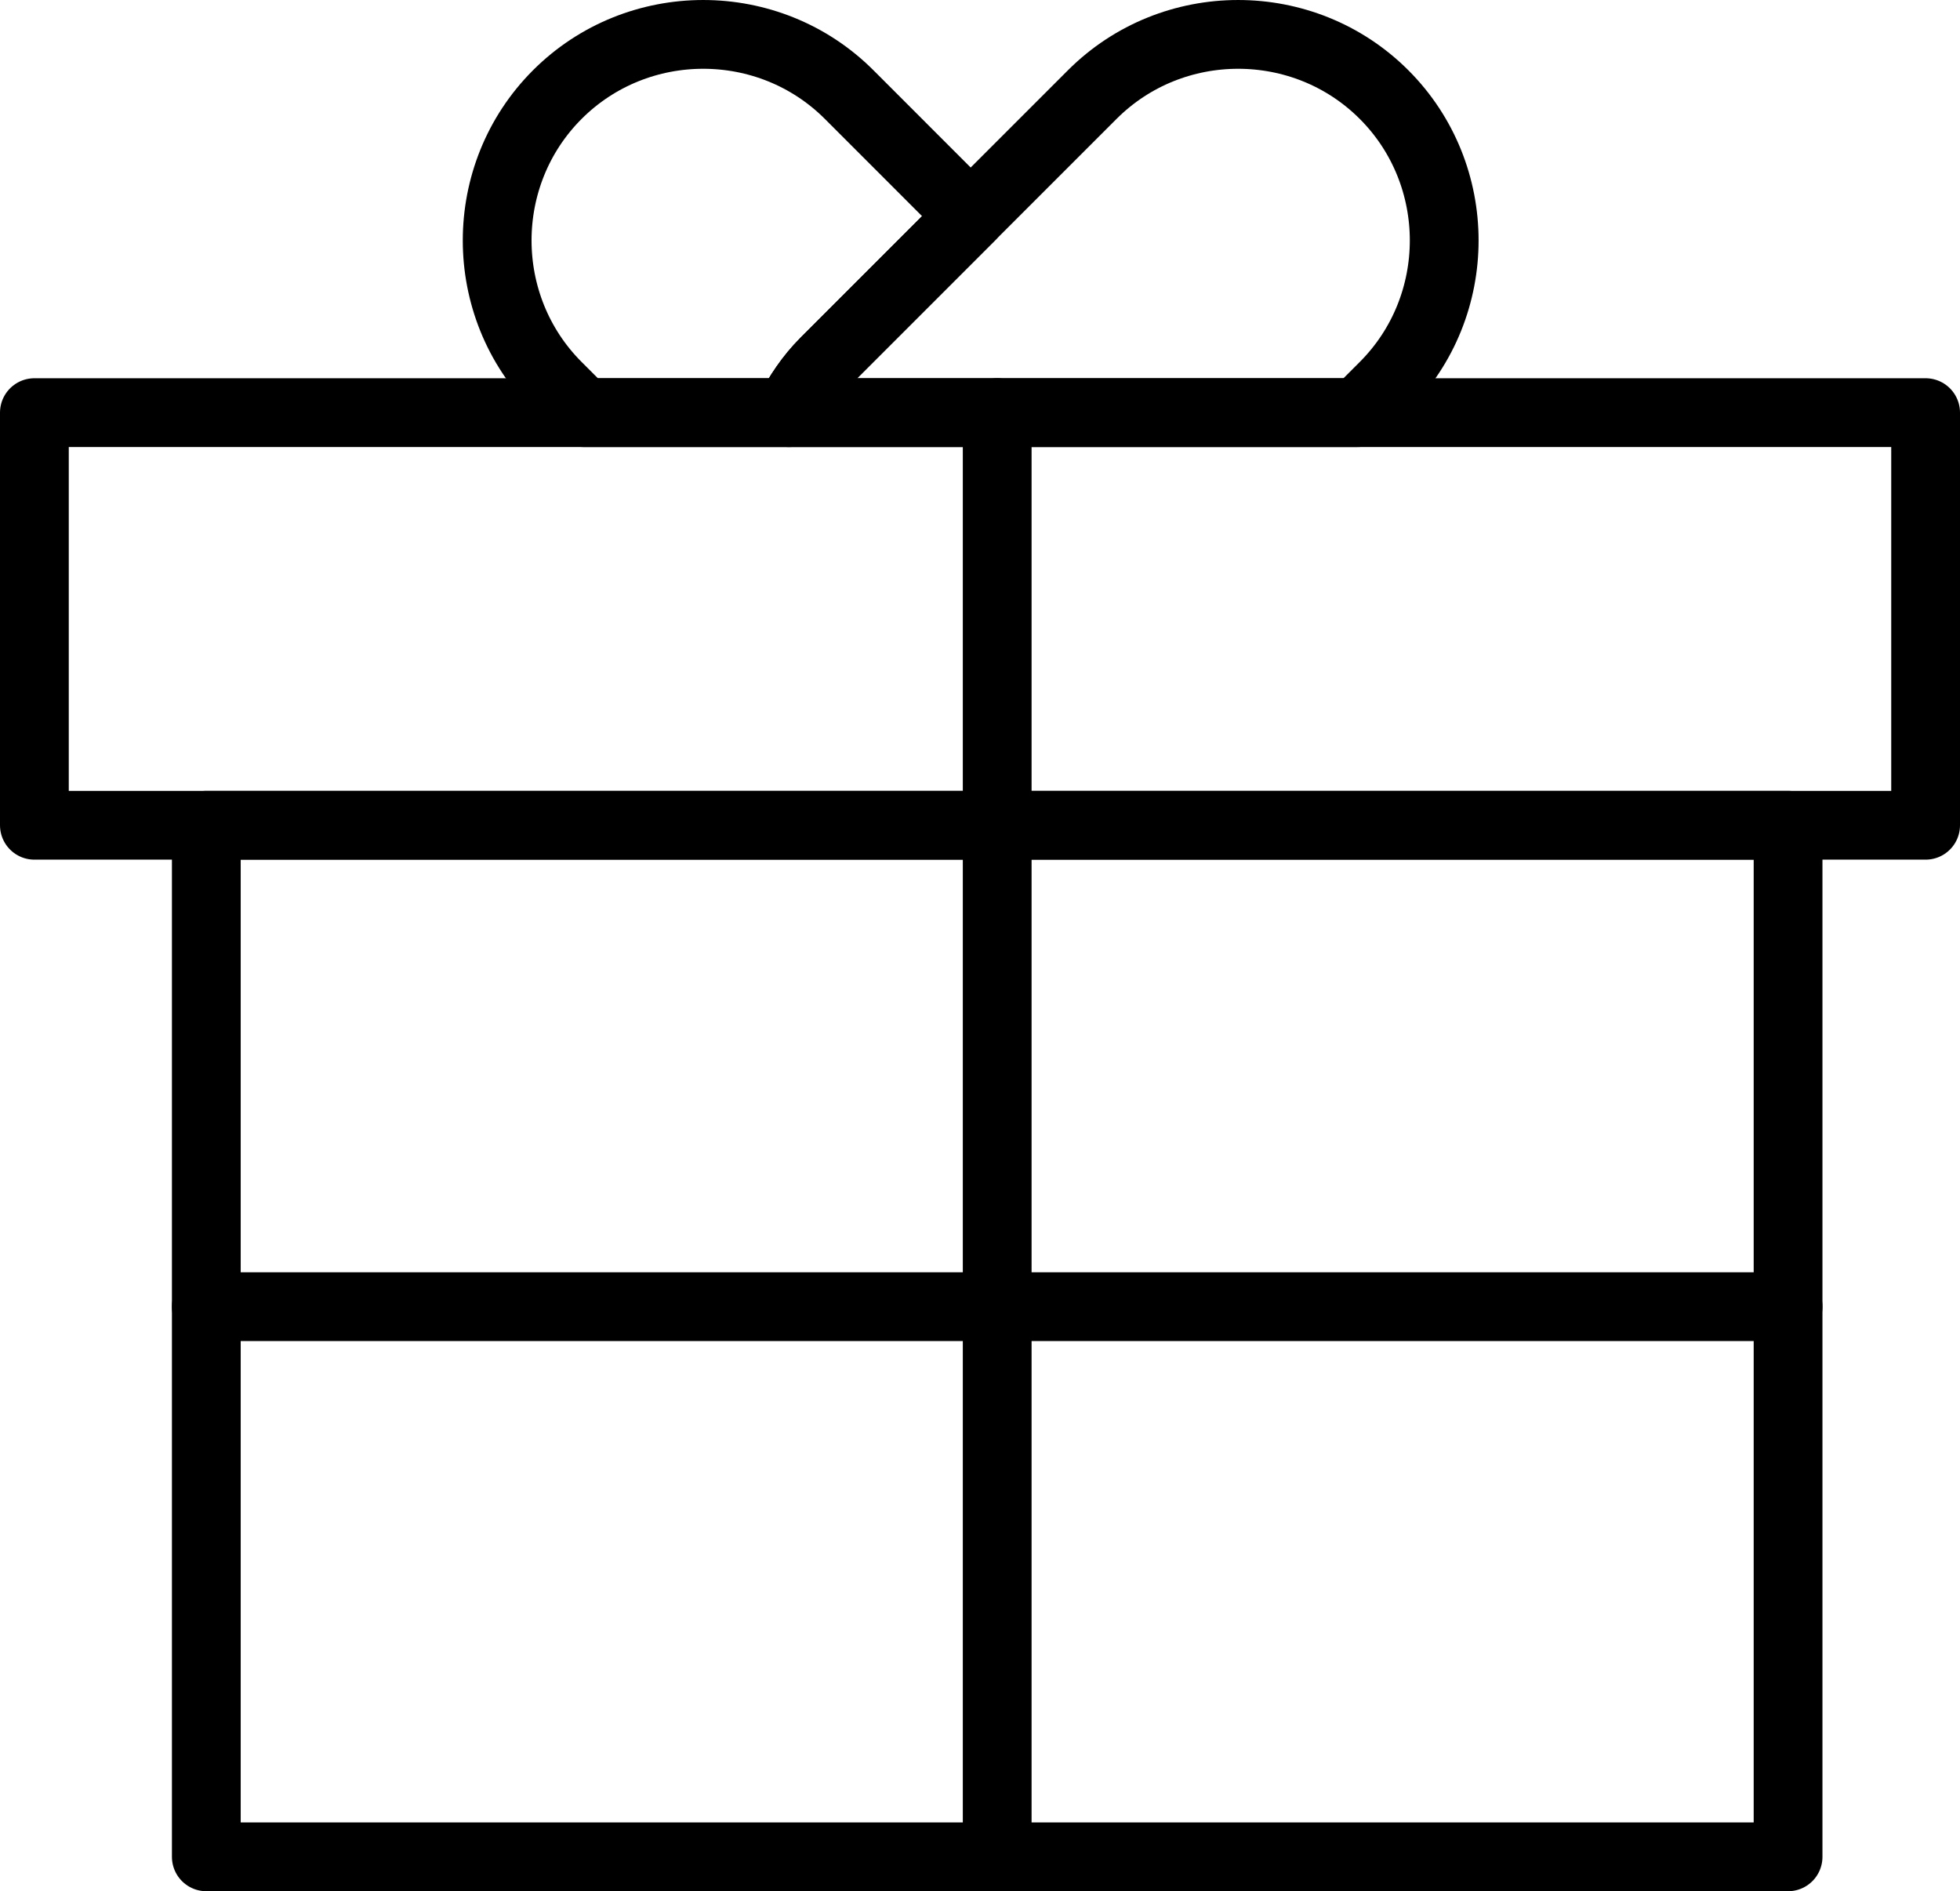 <?xml version="1.0" encoding="UTF-8" standalone="no"?>
<svg width="57px" height="55px" viewBox="0 0 57 55" version="1.1" xmlns="http://www.w3.org/2000/svg" xmlns:xlink="http://www.w3.org/1999/xlink" xmlns:sketch="http://www.bohemiancoding.com/sketch/ns">
    <!-- Generator: Sketch 3.2.2 (9983) - http://www.bohemiancoding.com/sketch -->
    <title>90 - Gift (Outline)</title>
    <desc>Created with Sketch.</desc>
    <defs></defs>
    <g id="Page-1" stroke="none" stroke-width="1" fill="none" fill-rule="evenodd" sketch:type="MSPage">
        <g id="Icons" sketch:type="MSArtboardGroup" transform="translate(-121, -3841)" stroke="#000000" stroke-width="2" stroke-linecap="round" stroke-linejoin="round">
            <g id="90---Gift-(Outline)" sketch:type="MSLayerGroup" transform="translate(122, 3842)">
                <path d="M0,11 L55,11 L55,23 L0,23 L0,11 Z" id="Path" sketch:type="MSShapeGroup"></path>
                <path d="M38.485,11 L39.25,10.235 C41.583,7.902 41.583,4.083 39.25,1.75 C36.917,-0.583 33.098,-0.583 30.765,1.75 L22.987,9.528 C22.546,9.969 22.216,10.473 21.941,11 L38.485,11 L38.485,11 Z" id="Path" sketch:type="MSShapeGroup"></path>
                <path d="M15.973,11 L21.942,11 C22.216,10.473 22.546,9.969 22.987,9.528 L27.229,5.286 L23.694,1.75 C21.36,-0.583 17.542,-0.583 15.208,1.75 C12.875,4.083 12.875,7.902 15.208,10.235 L15.973,11 L15.973,11 Z" id="Path" sketch:type="MSShapeGroup"></path>
                <path d="M5,53 L51,53 L51,23 L5,23 L5,53 Z" id="Path" sketch:type="MSShapeGroup"></path>
                <path d="M28,11 L28,53 L28,11 Z" id="Path" sketch:type="MSShapeGroup"></path>
                <path d="M5,37 L51,37 L5,37 Z" id="Path" sketch:type="MSShapeGroup"></path>
            </g>
        </g>
    </g>
</svg>